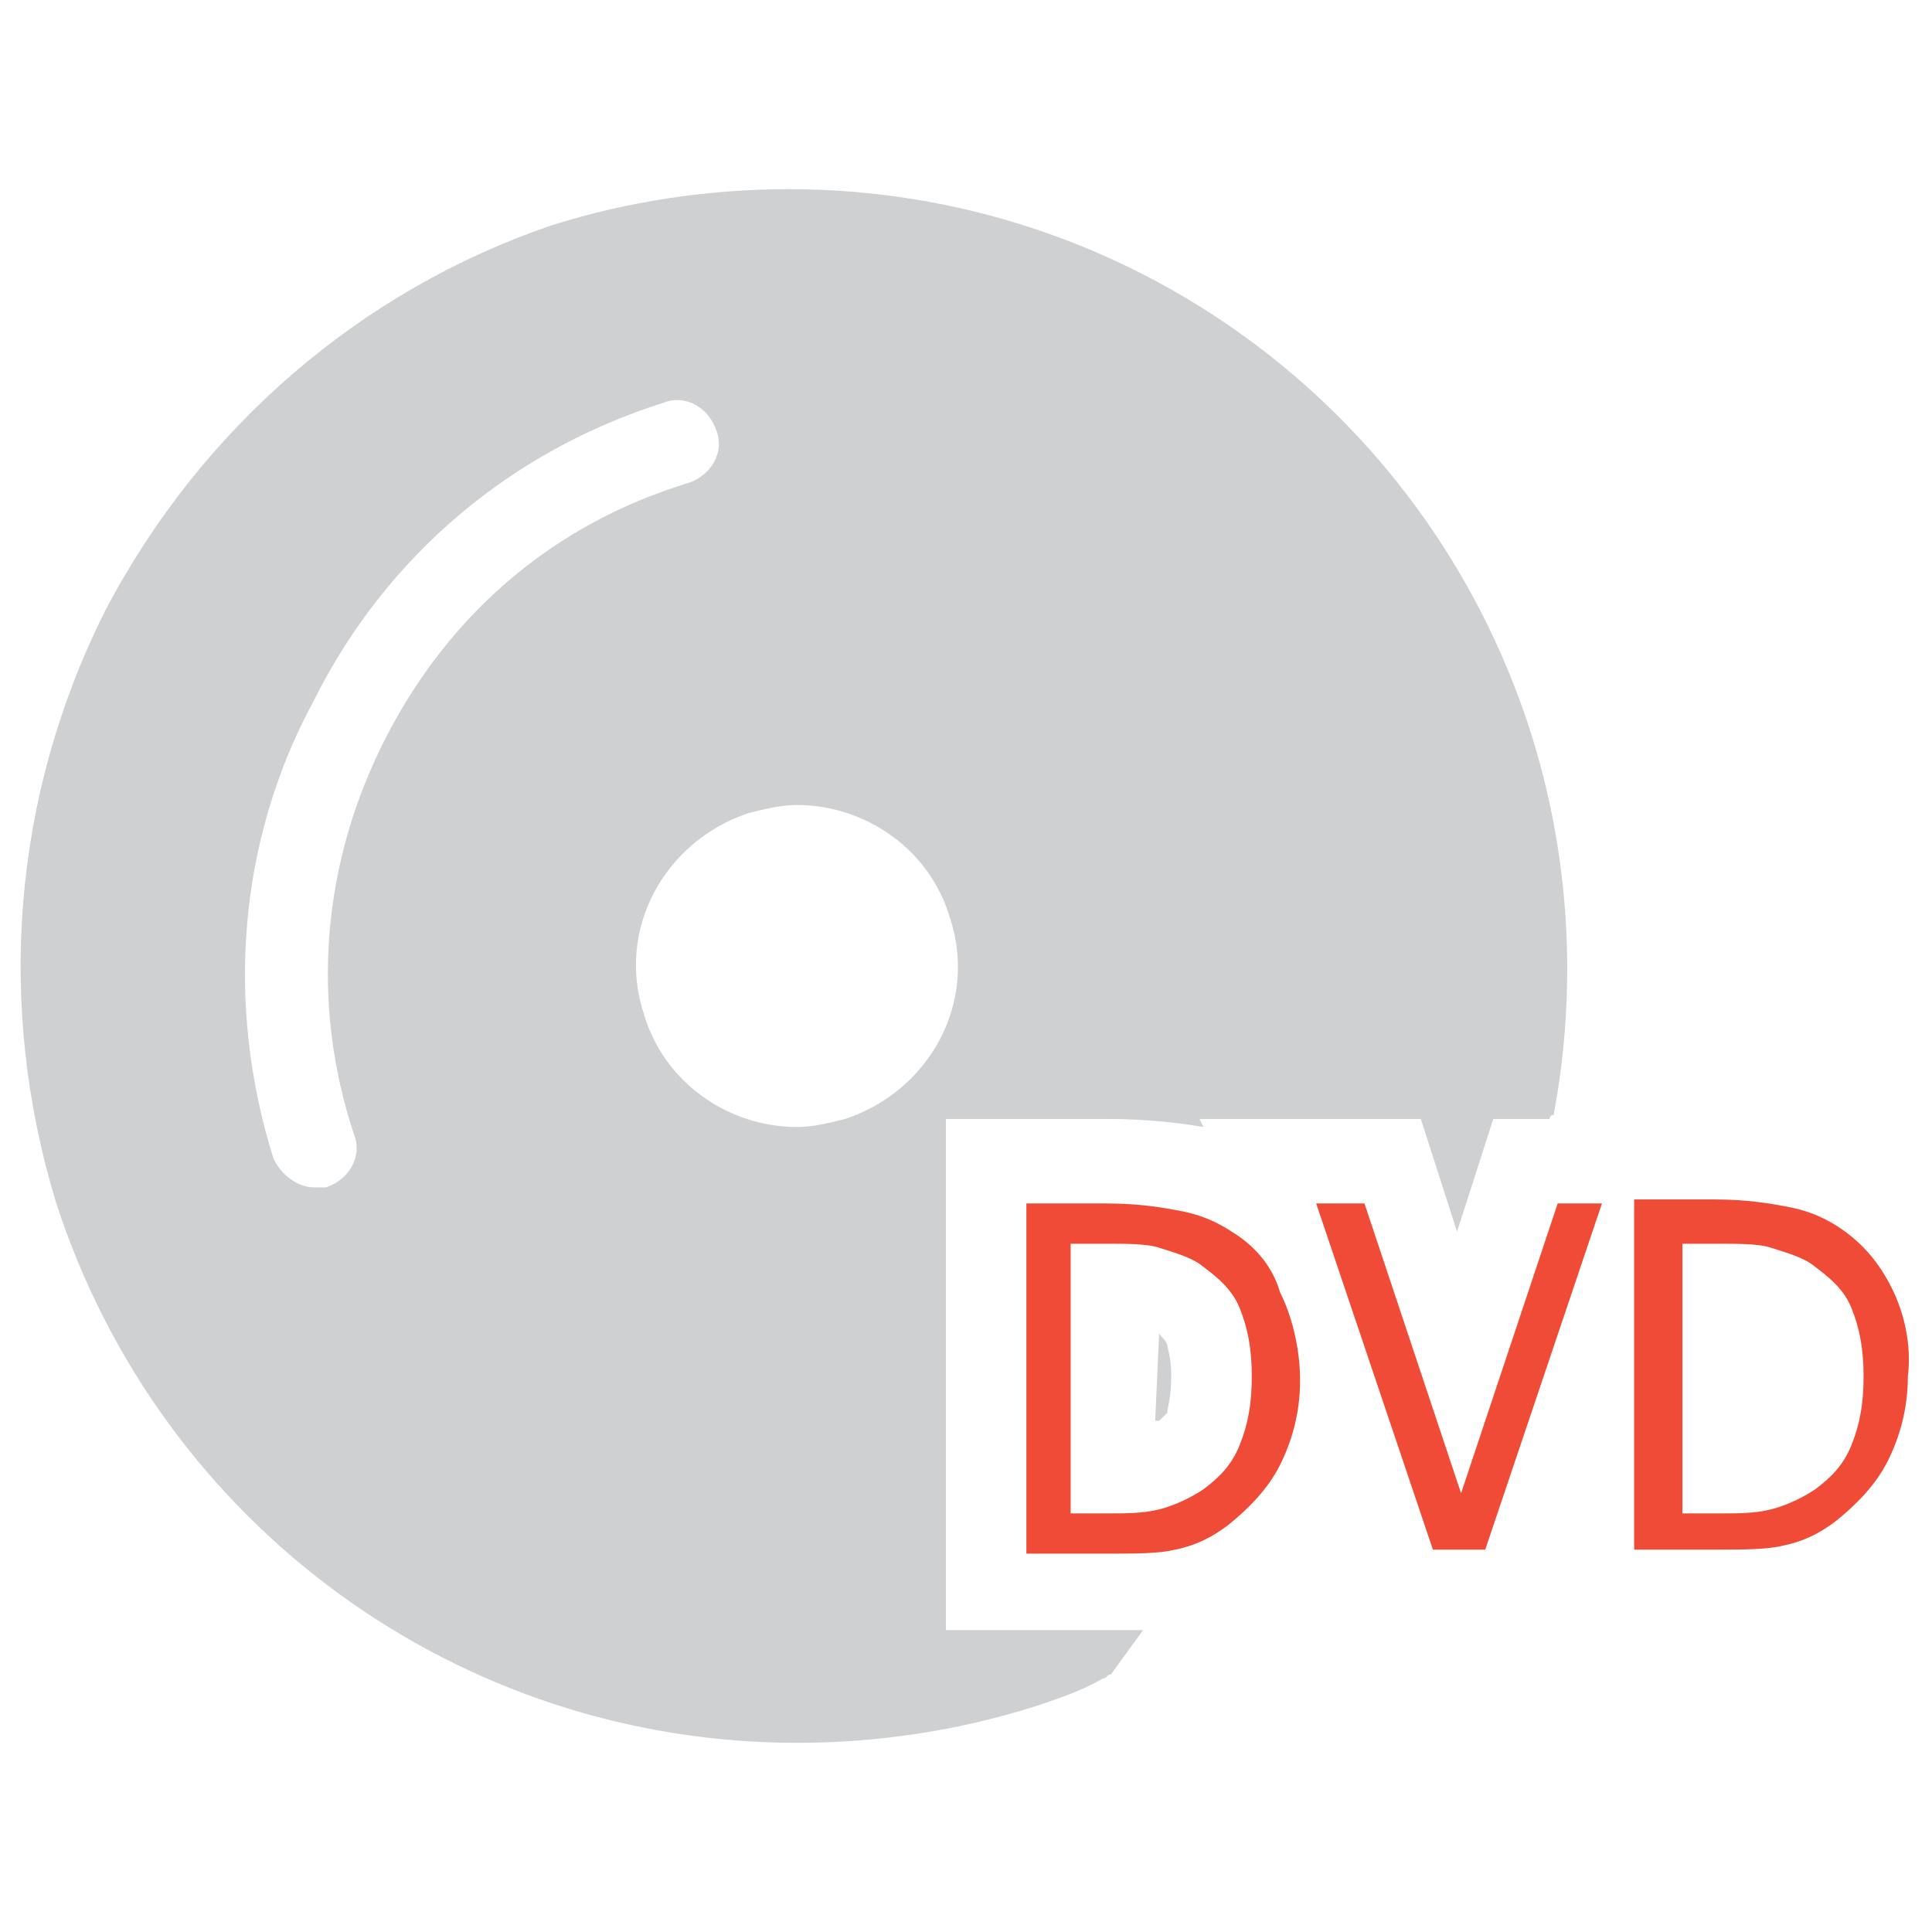 <?xml version="1.0" encoding="utf-8"?>
<!-- Generator: Adobe Illustrator 18.0.0, SVG Export Plug-In . SVG Version: 6.00 Build 0)  -->
<!DOCTYPE svg PUBLIC "-//W3C//DTD SVG 1.1//EN" "http://www.w3.org/Graphics/SVG/1.1/DTD/svg11.dtd">
<svg version="1.1" id="Layer_1" xmlns="http://www.w3.org/2000/svg" xmlns:xlink="http://www.w3.org/1999/xlink" x="0px" y="0px"
	 viewBox="0 0 48 48" enable-background="new 0 0 48 48" xml:space="preserve">
<g>
	<path fill="#F04B36" d="M30.6,30.6c-0.3-0.2-0.7-0.4-1.2-0.5c-0.5-0.1-1.1-0.2-1.9-0.2h-2v8.7h2c0.7,0,1.3,0,1.7-0.1
		c0.5-0.1,0.9-0.3,1.3-0.6c0.5-0.4,1-0.9,1.3-1.5c0.3-0.6,0.5-1.3,0.5-2.1c0-0.8-0.2-1.6-0.5-2.2C31.6,31.4,31.1,30.9,30.6,30.6z
		 M30.8,35.9c-0.2,0.5-0.5,0.8-0.9,1.1c-0.3,0.2-0.7,0.4-1.1,0.5c-0.4,0.1-0.8,0.1-1.3,0.1h-0.9v-6.7h0.9c0.5,0,1,0,1.3,0.1
		c0.3,0.1,0.7,0.2,1,0.4c0.4,0.3,0.8,0.6,1,1.1c0.2,0.5,0.3,1,0.3,1.7C31.1,34.9,31,35.4,30.8,35.9z"/>
	<polygon fill="#F04B36" points="36.3,37.1 33.9,29.9 32.7,29.9 35.6,38.5 36.9,38.5 39.8,29.9 38.7,29.9 	"/>
	<path fill="#CFD0D1" d="M23.5,40.6V27.8h4c1,0,1.8,0.1,2.4,0.2l-0.1-0.2h5.5l0.9,2.8l0.9-2.8h1.4h0c0,0,0-0.1,0.1-0.1
		c0.6-3.2,0.4-6.5-0.6-9.6c-2.6-8-10-13.4-18.4-13.4c-2,0-4,0.3-5.9,0.9C9,7.2,5,10.6,2.6,15.2C0.3,19.8-0.1,25,1.4,29.9
		c2.6,8,10,13.4,18.4,13.4c2,0,4-0.3,5.9-0.9c0.6-0.2,1.2-0.4,1.7-0.7c0.1,0,0.1-0.1,0.2-0.1l0.8-1.1c-0.3,0-0.6,0-1,0H23.5z
		 M9.6,18.3c-1.6,3.1-1.9,6.6-0.8,9.9c0.2,0.5-0.1,1.1-0.7,1.3c-0.1,0-0.2,0-0.3,0c-0.4,0-0.8-0.3-1-0.7C5.6,25,5.9,20.9,7.8,17.4
		c1.8-3.6,4.9-6.2,8.7-7.4c0.5-0.2,1.1,0.1,1.3,0.7c0.2,0.5-0.1,1.1-0.7,1.3C13.8,13,11.2,15.2,9.6,18.3z M21,27.8
		c-0.4,0.1-0.8,0.2-1.2,0.2c-1.7,0-3.3-1.1-3.8-2.8c-0.7-2.1,0.5-4.3,2.6-5c0.4-0.1,0.8-0.2,1.2-0.2c1.7,0,3.3,1.1,3.8,2.8
		C24.3,24.9,23.1,27.1,21,27.8z"/>
	<path fill="#CFD0D1" d="M28.8,33.1C28.7,33.1,28.7,33.1,28.8,33.1l-0.1,2.2c0,0,0.1,0,0.1,0c0.1-0.1,0.1-0.1,0.2-0.2
		c0-0.1,0.1-0.4,0.1-0.9c0-0.5-0.1-0.7-0.1-0.8C28.9,33.2,28.8,33.2,28.8,33.1z"/>
	<path fill="#F04B36" d="M47,32c-0.3-0.6-0.7-1.1-1.3-1.5c-0.3-0.2-0.7-0.4-1.2-0.5c-0.5-0.1-1.1-0.2-1.9-0.2h-2v8.7h2
		c0.7,0,1.3,0,1.7-0.1c0.5-0.1,0.9-0.3,1.3-0.6c0.5-0.4,1-0.9,1.3-1.5c0.3-0.6,0.5-1.3,0.5-2.1C47.5,33.4,47.3,32.6,47,32z M46,35.9
		c-0.2,0.5-0.5,0.8-0.9,1.1c-0.3,0.2-0.7,0.4-1.1,0.5c-0.4,0.1-0.8,0.1-1.3,0.1h-0.9v-6.7h0.9c0.5,0,1,0,1.3,0.1
		c0.3,0.1,0.7,0.2,1,0.4c0.4,0.3,0.8,0.6,1,1.1c0.2,0.5,0.3,1,0.3,1.7C46.3,34.9,46.2,35.4,46,35.9z"/>
</g>
</svg>
